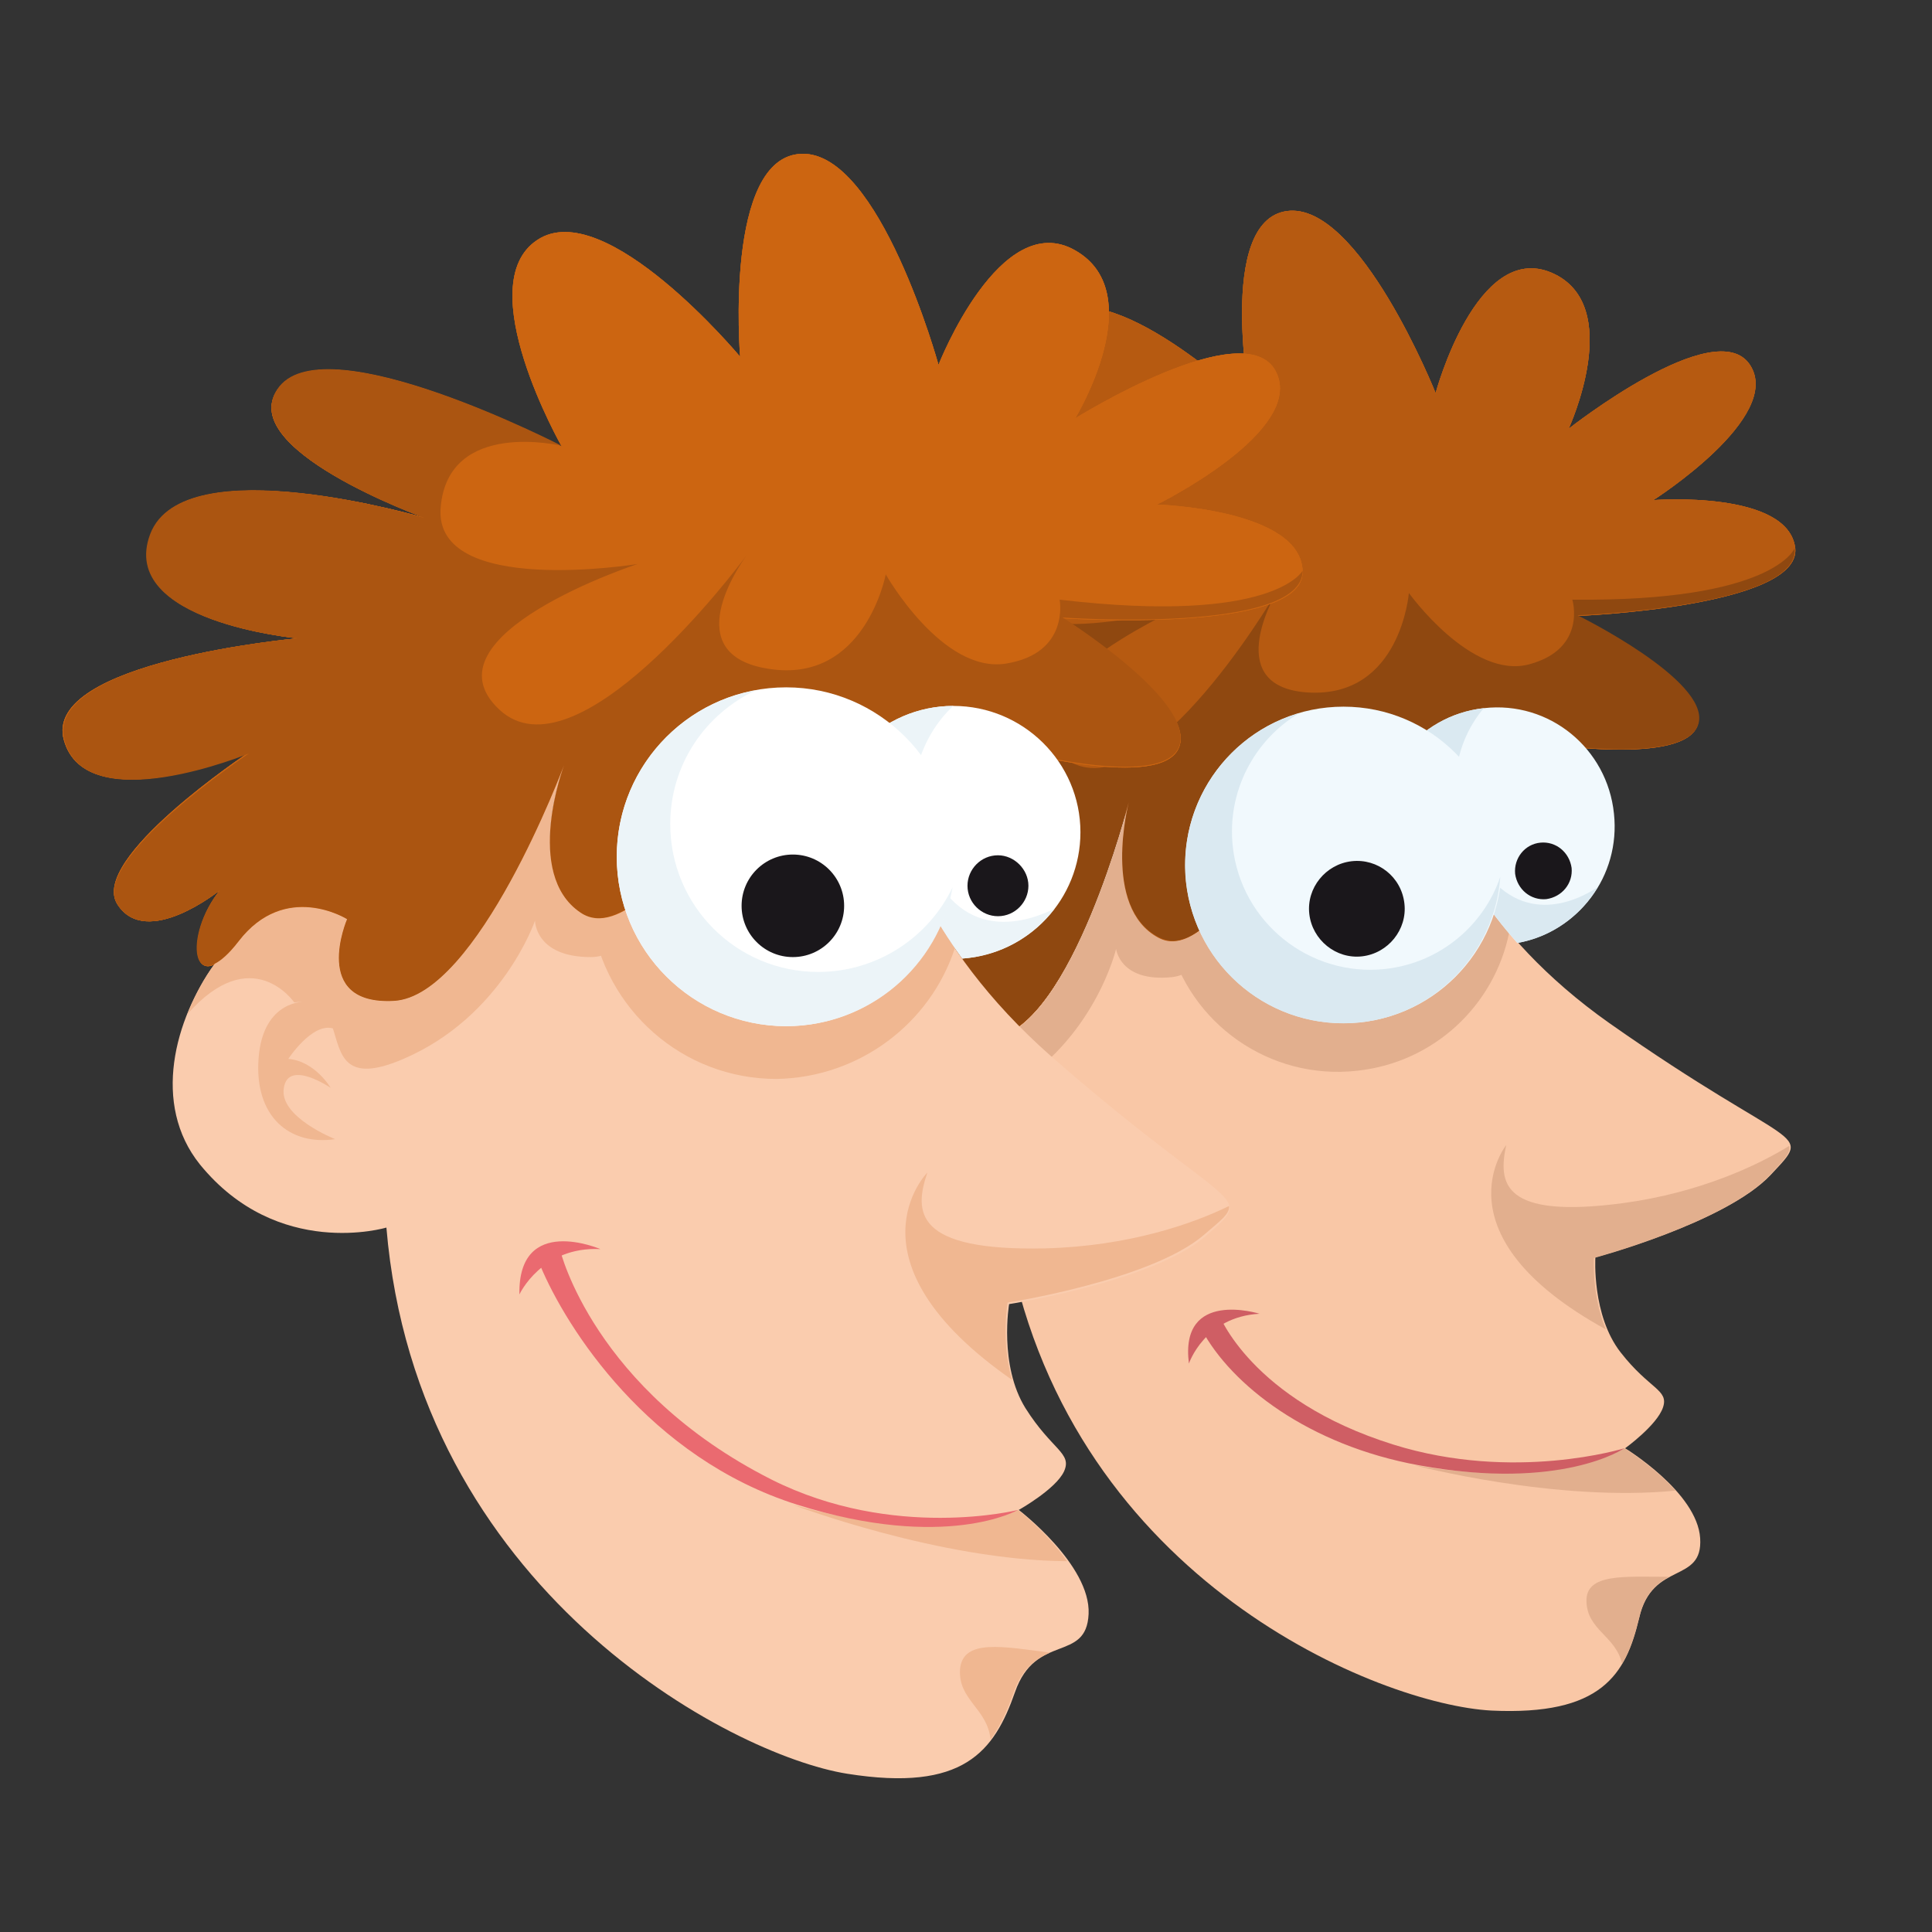 <?xml version="1.0" encoding="utf-8"?>
<!-- Generator: Adobe Illustrator 17.1.0, SVG Export Plug-In . SVG Version: 6.00 Build 0)  -->
<!DOCTYPE svg PUBLIC "-//W3C//DTD SVG 1.1//EN" "http://www.w3.org/Graphics/SVG/1.1/DTD/svg11.dtd">
<svg version="1.1" id="Layer_1" xmlns="http://www.w3.org/2000/svg" xmlns:xlink="http://www.w3.org/1999/xlink" x="0px" y="0px"
	 width="260px" height="260px" viewBox="0 0 260 260" enable-background="new 0 0 260 260" xml:space="preserve">
<rect x="0" y="0" width="260" height="260" fill="#333333" stroke="none"/>
<g>
	<g>
		<path fill="#F9C7A6" d="M216.6,137.7c-17.3-12.2-23.2-26.4-25.2-34.2c-2.2-1.8-3.6-3.3-3.6-3.3s2,16.3-7.4,17.9
			c-9.4,1.5-7.6-10.6-7.6-10.6s-9.2,22.7-16.9,18.6c-7.7-4.1-4-18.2-4-18.2s-7.6,30-18.1,31.7c-10.4,1.6-7-9.6-7-9.6
			s-8.2-4-13.2,4.3c-1,1.7-1.9,2.7-2.7,3.2c-4.3,7.5-6,18.4,0.8,25.2c11,11,24.1,5.4,24.1,5.4c8.7,44.8,50,61.3,64.9,62.1
			c14.8,0.7,18.1-4.8,19.9-12.5c1.8-7.7,8.6-4.5,8.2-10.7c-0.4-6.2-10.1-12.1-10.1-12.1s4.3-3.1,5.1-5.5c0.8-2.4-1.8-2.4-5.7-7.4
			c-3.9-5-3.4-12.8-3.4-12.8s17.6-4.7,23.6-11.1C244.2,151.8,241.8,155.4,216.6,137.7z"/>
		<path fill="#CC6511" d="M212.2,82.9c0,0,17.7,8.7,16.3,14.5c-1.4,5.8-21.4,2.6-21.4,2.6s4.4,7-3,8.6c-7.3,1.6-16.4-8.3-16.4-8.3
			s2,16.3-7.4,17.9c-9.4,1.5-7.6-10.6-7.6-10.6s-9.2,22.7-16.9,18.6c-7.7-4.1-4-18.2-4-18.2s-7.6,30-18.1,31.7
			c-10.4,1.6-7-9.6-7-9.6s-8.2-4-13.2,4.3c-5.1,8.3-7,0-3-6.1c0,0-8.4,8.4-12.6,3.2c-4.2-5.2,14.3-20.7,14.3-20.7
			s-19.3,10.6-23.2,0.9c-3.9-9.7,27.8-15.9,27.8-15.9s-22.7,0.4-19.8-11.1c2.9-11.4,34-5.7,34-5.7s-25.2-6.1-19.9-14.4
			c5.3-8.3,36.1,3.6,36.1,3.6s-13.7-19-5.8-25.5c7.8-6.5,26.9,11.8,26.9,11.8s-4.7-24.8,4.9-26.1c9.7-1.3,20,24.5,20,24.5
			s5.5-20.5,15.6-16.2c10,4.3,2.3,21,2.3,21s19.8-15.6,24.4-8.6c4.6,7-13,18.2-13,18.2s18.2-1.4,19.1,6.5
			C242.3,81.7,212.2,82.9,212.2,82.9z"/>
		<path fill="#E2AF8E" d="M203.1,125.5c-7.3-8.5-10.4-16.7-11.8-22c-2.2-1.8-3.6-3.3-3.6-3.3s2,16.3-7.4,17.9
			c-9.4,1.5-7.6-10.6-7.6-10.6s-8.1,19.9-15.4,19.1c2.8,11.1,13.5,18.8,25.3,17.5C193,143,201.1,135.3,203.1,125.5z"/>
		<path fill="#E2AF8E" d="M218.6,194.9c0,0-8.8,5.6-28.2,2.3c0,0,19,5,35.1,3.4C222.5,197.3,218.6,194.9,218.6,194.9z M213.5,215.5
			c0.1,3.9,3.9,4.6,4.8,8.4c1.1-1.8,1.7-3.9,2.3-6.2c0.7-3.3,2.4-4.6,4-5.5C218.6,212.2,213.4,211.7,213.5,215.5z M218.5,161.9
			c-16.4,2.2-16.9-2.7-15.8-7.8c0,0-9.7,12.1,13.4,24.8c-1.9-4.6-1.6-9.6-1.6-9.6s17.6-4.7,23.6-11.1c1.9-2,2.9-3,2.7-4
			C236.6,156.8,228.8,160.5,218.5,161.9z"/>
		<path fill="#CF5E64" d="M218.6,194.9c0,0-8.4,5.8-27.6,2.3c-14.9-2.7-25.3-10.8-29.3-18.3l2.3-2.1c0,0,4.3,11.6,23.5,17.6
			C203.8,199.5,218.6,194.9,218.6,194.9z"/>
		<path fill="#CF5E64" d="M160,183.5c0,0,2.1-6.3,9.5-6.7C169.5,176.8,158.7,173.4,160,183.5z"/>
		<path fill="#CC6511" d="M212.2,82.9c0,0,17.7,8.7,16.3,14.5c-1.4,5.8-21.4,2.6-21.4,2.6s4.4,7-3,8.6c-7.3,1.6-16.4-8.3-16.4-8.3
			s2,16.3-7.4,17.9c-9.4,1.5-7.6-10.6-7.6-10.6s-9.2,22.7-16.9,18.6c-7.7-4.1-4-18.2-4-18.2s-7.6,30-18.1,31.7
			c-10.4,1.6-7-9.6-7-9.6s-8.2-4-13.2,4.3c-5.1,8.3-7,0-3-6.1c0,0-8.4,8.4-12.6,3.2c-4.2-5.2,14.3-20.7,14.3-20.7
			s-19.3,10.6-23.2,0.9c-3.9-9.7,27.8-15.9,27.8-15.9s-22.7,0.4-19.8-11.1c2.9-11.4,34-5.7,34-5.7s-25.2-6.1-19.9-14.4
			c5.3-8.3,36.1,3.6,36.1,3.6s-13.7-19-5.8-25.5c7.8-6.5,26.9,11.8,26.9,11.8s-4.7-24.8,4.9-26.1c9.7-1.3,20,24.5,20,24.5
			s5.5-20.5,15.6-16.2c10,4.3,2.3,21,2.3,21s19.8-15.6,24.4-8.6c4.6,7-13,18.2-13,18.2s18.2-1.4,19.1,6.5
			C242.3,81.7,212.2,82.9,212.2,82.9z"/>
		<path fill="#B65A11" d="M212.2,82.9c0,0,17.7,8.7,16.3,14.5c-1.4,5.8-21.4,2.6-21.4,2.6s4.4,7-3,8.6c-7.3,1.6-16.4-8.3-16.4-8.3
			s2,16.3-7.4,17.9c-9.4,1.5-7.6-10.6-7.6-10.6s-9.2,22.7-16.9,18.6c-7.7-4.1-4-18.2-4-18.2s-7.6,30-18.1,31.7
			c-10.4,1.6-7-9.6-7-9.6s-8.2-4-13.2,4.3c-5.1,8.3-7,0-3-6.1c0,0-8.4,8.4-12.6,3.2c-4.2-5.2,14.3-20.7,14.3-20.7
			s-19.3,10.6-23.2,0.9c-3.9-9.7,27.8-15.9,27.8-15.9s-22.7,0.4-19.8-11.1c2.9-11.4,34-5.7,34-5.7s-25.2-6.1-19.9-14.4
			c5.3-8.3,36.1,3.6,36.1,3.6s-13.7-19-5.8-25.5c7.8-6.5,26.9,11.8,26.9,11.8s-4.7-24.8,4.9-26.1c9.7-1.3,20,24.5,20,24.5
			s5.5-20.5,15.6-16.2c10,4.3,2.3,21,2.3,21s19.8-15.6,24.4-8.6c4.6,7-13,18.2-13,18.2s18.2-1.4,19.1,6.5
			C242.3,81.7,212.2,82.9,212.2,82.9z"/>
		<path fill="#8F4810" d="M241.5,73.8c0,0-2.8,7.2-29.9,6.9c0,0,2,6.6-5.8,8.7c-7.8,2.1-16.2-9.6-16.2-9.6s-1.1,14-13.4,13.4
			c-11.6-0.6-5.1-12.4-4.2-13.9c-1.3,2.3-18.3,30.5-28.8,22.7c-10.9-8.2,15.3-20.1,15.3-20.1s-25.1,6.9-25.4-4.4
			c-0.2-11.3,14.3-9.3,14.3-9.3s-30.8-11.9-36.1-3.6c-5.3,8.3,19.9,14.4,19.9,14.4s-31.1-5.7-34,5.7c-2.9,11.4,19.8,11.1,19.8,11.1
			s-31.6,6.3-27.8,15.9c3.9,9.7,23.2-0.9,23.2-0.9S93.8,126.1,98,131.4c4.2,5.2,12.6-3.2,12.6-3.2c-4,6.1-2.1,14.4,3,6.1
			c5.1-8.3,13.2-4.3,13.2-4.3s-3.4,11.2,7,9.6c10.4-1.6,18.1-31.7,18.1-31.7s-3.7,14.1,4,18.2c7.7,4.1,16.9-18.6,16.9-18.6
			s-1.8,12.1,7.6,10.6c9.4-1.5,7.4-17.9,7.4-17.9s9.1,9.9,16.4,8.3c7.3-1.6,3-8.6,3-8.6s20,3.3,21.4-2.6
			c1.4-5.8-16.3-14.5-16.3-14.5S242.3,81.7,241.5,73.8z"/>
		<path fill="#E2AF8E" d="M155.9,126.2c-7.7-4.1-4-18.2-4-18.2s-7.6,30-18.1,31.7c-10.4,1.6-7-9.6-7-9.6s-8.2-4-13.2,4.3
			c-1,1.7-1.9,2.7-2.7,3.2c-1.1,2-2.1,4.3-2.8,6.6c7.1-10,13.2-2.9,13.2-2.9c0.6-0.2,1.1-0.3,1.6-0.3c-0.1,0-0.2,0-0.3,0
			c0,0-5.4,0.3-5.1,7.6c0.2,7.4,5.1,10.5,10.6,9.1c0,0-7.3-2-7.1-5.8c0.2-3.7,5.9-0.6,5.9-0.6s-2.3-3.2-5.7-3.1c0,0,2.5-4.9,5.2-4.4
			c1.3,3.1,2.1,6.9,9.2,2.9c11.7-6.7,14.6-19,14.6-19s0.5,4.5,7.5,3.8c3.9-0.4,5.6-4.9,6.3-8.6C161.3,125.8,158.5,127.6,155.9,126.2
			z"/>
		<g>
			<path fill="#F1F9FD" d="M199.7,95.3c-4.5,0.5-8.3,2.8-10.9,6.1c0.6,0.6,1.5,1.4,2.5,2.2c1.4,5.5,4.9,14.3,12.9,23.3
				c8.2-1.5,13.9-9,13-17.4C216.3,100.7,208.5,94.3,199.7,95.3z"/>
			<path fill="#1A171B" d="M211.5,116.8c0.2,2.1-1.3,3.9-3.4,4.2c-2.1,0.2-3.9-1.3-4.2-3.4c-0.2-2.1,1.3-4,3.4-4.2
				C209.4,113.2,211.2,114.7,211.5,116.8z"/>
			<path fill="#DAE9F1" d="M199.7,95.3c-4.5,0.5-8.3,2.8-10.9,6.1c0.6,0.6,1.5,1.4,2.5,2.2c1.4,5.5,4.9,14.3,12.9,23.3
				c4.7-0.8,8.5-3.7,10.8-7.5c-3,2-10.8,5.6-16.3-3.9C191.8,103.5,199.7,95.3,199.7,95.3z"/>
			<circle fill="#F1F9FD" cx="180.8" cy="116.4" r="21.3"/>
			<path fill="#DAE9F1" d="M186.4,130.4c-10.2,1.1-19.4-6.3-20.5-16.5c-0.8-7.4,2.9-14.3,8.9-17.9c-9.7,2.8-16.3,12.3-15.2,22.7
				c1.3,11.7,11.7,20.1,23.4,18.9c10.4-1.1,18.2-9.6,18.9-19.6C199.7,124.5,193.8,129.6,186.4,130.4z"/>
			<path fill="#1A171B" d="M189,121.6c0.4,3.5-2.2,6.7-5.7,7.1c-3.5,0.4-6.7-2.2-7.1-5.7c-0.4-3.5,2.2-6.7,5.7-7.1
				C185.4,115.5,188.6,118,189,121.6z"/>
		</g>
	</g>
	<g>
		<path fill="#FACCAE" d="M141.4,142.1c-17-15-21.7-30.8-23-39.3c-2.1-2.1-3.5-4-3.5-4s0.3,17.6-9.9,18.2
			c-10.2,0.5-6.9-12.1-6.9-12.1s-12.4,23.1-20.1,17.9c-7.7-5.2-2.2-19.8-2.2-19.8S64.3,134.1,53,134.7c-11.3,0.6-6.3-11-6.3-11
			s-8.3-5.2-14.6,3c-1.3,1.7-2.4,2.6-3.2,3c-5.4,7.5-8.5,18.9-2,27c10.5,12.9,25.1,8.5,25.1,8.5c4.1,48.7,46.3,71,62,73.5
			c15.7,2.5,19.8-3,22.6-11c2.8-8,9.6-3.9,9.9-10.5c0.3-6.6-9.4-14-9.4-14s5-2.8,6.1-5.2c1.1-2.5-1.6-2.8-5.2-8.5
			c-3.6-5.8-2.2-14-2.2-14s19.3-3,26.4-9.1C169.2,160.3,166.2,163.8,141.4,142.1z"/>
		<path fill="#CC6511" d="M143,83.2c0,0,17.9,11.3,15.7,17.3c-2.2,6.1-23.1,0.3-23.1,0.3s3.9,8-4.1,8.8c-8,0.8-16.5-10.7-16.5-10.7
			s0.3,17.6-9.9,18.2c-10.2,0.5-6.9-12.1-6.9-12.1s-12.4,23.1-20.1,17.9c-7.7-5.2-2.2-19.8-2.2-19.8S64.3,134.1,53,134.7
			c-11.3,0.6-6.3-11-6.3-11s-8.3-5.2-14.6,3c-6.3,8.3-7.4-0.8-2.5-6.9c0,0-9.9,8-13.8,1.9c-3.9-6.1,17.6-20.4,17.6-20.4
			s-21.8,9.1-24.8-1.7C5.6,89,40.1,85.9,40.1,85.9s-24.2-2.2-19.8-14c4.4-11.8,36.9-2.2,36.9-2.2S31,60.3,37.6,52.1
			c6.6-8.3,38,8,38,8s-12.4-21.8-3.3-27.8c9.1-6.1,27.3,15.7,27.3,15.7s-2.2-27,8.3-27.3c10.5-0.3,18.4,28.4,18.4,28.4
			s8.3-21.2,18.4-15.4c10.2,5.8,0,22.6,0,22.6s22.9-14.3,27-6.3c4.1,8-16,17.9-16,17.9s19.6,0.6,19.6,9.1
			C175.3,85.4,143,83.2,143,83.2z"/>
		<path fill="#F0B791" d="M128.5,127.6c-6.7-9.9-9.2-19-10-24.7c-2.1-2.1-3.5-4-3.5-4s0.3,17.6-9.9,18.2
			c-10.2,0.5-6.9-12.1-6.9-12.1s-10.9,20.3-18.6,18.6c1.8,12.2,12.2,21.6,24.9,21.6C115.7,145,125.2,137.7,128.5,127.6z"/>
		<path fill="#F0B791" d="M137,203.2c0,0-10,5-30.3-0.7c0,0,19.7,7.5,36.9,7.6C140.9,206.2,137,203.2,137,203.2z M129.2,224.6
			c-0.3,4.2,3.7,5.3,4.1,9.5c1.3-1.8,2.3-4,3.1-6.3c1.2-3.4,3.1-4.6,4.9-5.4C135,221.6,129.6,220.5,129.2,224.6z M140.7,168
			c-17.7,0.4-17.7-4.9-15.9-10.2c0,0-11.7,11.8,11.4,27.9c-1.5-5.1-0.6-10.4-0.6-10.4s19.3-3,26.4-9.1c2.2-1.9,3.5-2.8,3.4-3.9
			C160.5,164.7,151.9,167.7,140.7,168z"/>
		<path fill="#EA6A70" d="M137,203.2c0,0-9.7,5.6-29.7-0.7c-20-6.3-31.1-23.8-34.6-32.2l2.7-2c0,0,4.5,18.7,28.4,30.8
			C120.3,207.4,137,203.2,137,203.2z"/>
		<path fill="#EA6A70" d="M69.9,174.2c0,0,3-6.5,10.9-6.1C80.8,168.1,69.7,163.3,69.9,174.2z"/>
		<path fill="#CC6511" d="M143,83.2c0,0,17.9,11.3,15.7,17.3c-2.2,6.1-23.1,0.3-23.1,0.3s3.9,8-4.1,8.8c-8,0.8-16.5-10.7-16.5-10.7
			s0.3,17.6-9.9,18.2c-10.2,0.5-6.9-12.1-6.9-12.1s-12.4,23.1-20.1,17.9c-7.7-5.2-2.2-19.8-2.2-19.8S64.3,134.1,53,134.7
			c-11.3,0.6-6.3-11-6.3-11s-8.3-5.2-14.6,3c-6.3,8.3-7.4-0.8-2.5-6.9c0,0-9.9,8-13.8,1.9c-3.9-6.1,17.6-20.4,17.6-20.4
			s-21.8,9.1-24.8-1.7C5.6,89,40.1,85.9,40.1,85.9s-24.2-2.2-19.8-14c4.4-11.8,36.9-2.2,36.9-2.2S31,60.3,37.6,52.1
			c6.6-8.3,38,8,38,8s-12.4-21.8-3.3-27.8c9.1-6.1,27.3,15.7,27.3,15.7s-2.2-27,8.3-27.3c10.5-0.3,18.4,28.4,18.4,28.4
			s8.3-21.2,18.4-15.4c10.2,5.8,0,22.6,0,22.6s22.9-14.3,27-6.3c4.1,8-16,17.9-16,17.9s19.6,0.6,19.6,9.1
			C175.3,85.4,143,83.2,143,83.2z"/>
		<path fill="#CC6511" d="M143,83.2c0,0,17.9,11.3,15.7,17.3c-2.2,6.1-23.1,0.3-23.1,0.3s3.9,8-4.1,8.8c-8,0.8-16.5-10.7-16.5-10.7
			s0.3,17.6-9.9,18.2c-10.2,0.5-6.9-12.1-6.9-12.1s-12.4,23.1-20.1,17.9c-7.7-5.2-2.2-19.8-2.2-19.8S64.3,134.1,53,134.7
			c-11.3,0.6-6.3-11-6.3-11s-8.3-5.2-14.6,3c-6.3,8.3-7.4-0.8-2.5-6.9c0,0-9.9,8-13.8,1.9c-3.9-6.1,17.6-20.4,17.6-20.4
			s-21.8,9.1-24.8-1.7C5.6,89,40.1,85.9,40.1,85.9s-24.2-2.2-19.8-14c4.4-11.8,36.9-2.2,36.9-2.2S31,60.3,37.6,52.1
			c6.6-8.3,38,8,38,8s-12.4-21.8-3.3-27.8c9.1-6.1,27.3,15.7,27.3,15.7s-2.2-27,8.3-27.3c10.5-0.3,18.4,28.4,18.4,28.4
			s8.3-21.2,18.4-15.4c10.2,5.8,0,22.6,0,22.6s22.9-14.3,27-6.3c4.1,8-16,17.9-16,17.9s19.6,0.6,19.6,9.1
			C175.3,85.4,143,83.2,143,83.2z"/>
		<path fill="#AB5511" d="M175.3,76.8c0,0-3.8,7.3-32.7,3.9c0,0,1.4,7.2-7.2,8.6c-8.6,1.4-16.2-12-16.2-12s-2.8,14.8-15.8,12.7
			c-12.2-1.9-4-13.8-2.9-15.3c-1.7,2.3-23,30.4-33.3,20.8c-10.7-10,18.6-19.6,18.6-19.6s-27.5,4.5-26.5-7.6c1-12,16.3-8.3,16.3-8.3
			s-31.4-16.2-38-8C31,60.3,57.1,69.7,57.1,69.7S24.7,60,20.2,71.9c-4.4,11.8,19.8,14,19.8,14S5.6,89,8.7,99.7
			c3,10.7,24.8,1.7,24.8,1.7S12,115.7,15.8,121.7c3.9,6.1,13.8-1.9,13.8-1.9c-5,6.1-3.9,15.1,2.5,6.9c6.3-8.3,14.6-3,14.6-3
			s-5,11.6,6.3,11c11.3-0.5,22.9-31.7,22.9-31.7s-5.5,14.6,2.2,19.8c7.7,5.2,20.1-17.9,20.1-17.9s-3.3,12.7,6.9,12.1
			c10.2-0.6,9.9-18.2,9.9-18.2s8.5,11.6,16.5,10.7c8-0.8,4.1-8.8,4.1-8.8s20.9,5.8,23.1-0.3c2.2-6.1-15.7-17.3-15.7-17.3
			S175.3,85.4,175.3,76.8z"/>
		<path fill="#F0B791" d="M78.1,122.8c-7.7-5.2-2.2-19.8-2.2-19.8S64.3,134.1,53,134.7c-11.3,0.6-6.3-11-6.3-11s-8.3-5.2-14.6,3
			c-1.3,1.7-2.4,2.6-3.2,3c-1.5,2-2.7,4.3-3.7,6.8c8.7-9.9,14.4-1.6,14.4-1.6c0.7-0.1,1.3-0.1,1.8-0.1c-0.1,0-0.2,0-0.3,0
			c0,0-5.7-0.3-6.3,7.6c-0.6,7.9,4.2,11.8,10.3,10.9c0,0-7.6-3-6.9-6.9c0.6-3.9,6.3,0,6.3,0s-2.1-3.6-5.7-3.9c0,0,3.2-4.9,6-4.1
			c1.1,3.4,1.4,7.6,9.5,4.1c13.3-5.7,17.7-18.6,17.7-18.6s0,4.9,7.5,4.9c4.2,0,6.5-4.5,7.7-8.5C83.9,123.1,80.7,124.6,78.1,122.8z"
			/>
		<g>
			<path fill="#FFFFFF" d="M128.3,95c-4.8,0-9.2,2-12.3,5.2c0.6,0.7,1.4,1.6,2.4,2.6c0.9,6,3.5,15.7,11.1,26.2
				c8.9-0.6,15.9-8,15.9-17C145.4,102.6,137.7,95,128.3,95z"/>
			<path fill="#1A171B" d="M138.4,119.2c0,2.2-1.8,4.1-4.1,4.1c-2.2,0-4.1-1.8-4.1-4.1c0-2.2,1.8-4.1,4.1-4.1
				C136.5,115.1,138.4,117,138.4,119.2z"/>
			<path fill="#ECF4F8" d="M128.3,95c-4.8,0-9.2,2-12.3,5.2c0.6,0.7,1.4,1.6,2.4,2.6c0.9,6,3.5,15.7,11.1,26.2
				c5.1-0.4,9.5-2.9,12.4-6.7c-3.5,1.7-12.2,4.8-16.9-6C118.9,102.8,128.3,95,128.3,95z"/>
			<path fill="#FFFFFF" d="M128.5,115.3c0,12.6-10.2,22.8-22.8,22.8C93.2,138,83,127.9,83,115.3c0-12.6,10.2-22.8,22.8-22.8
				C118.3,92.5,128.5,102.7,128.5,115.3z"/>
			<path fill="#ECF4F8" d="M110.1,130.8c-11,0-19.9-8.9-19.9-19.9c0-8,4.7-14.8,11.5-18C91.1,94.8,83,104.1,83,115.3
				c0,12.6,10.2,22.8,22.8,22.8c11.2,0,20.5-8.1,22.4-18.7C125,126.1,118.1,130.8,110.1,130.8z"/>
			<circle fill="#1A171B" cx="106.7" cy="121.9" r="6.9"/>
		</g>
	</g>
</g>
</svg>

